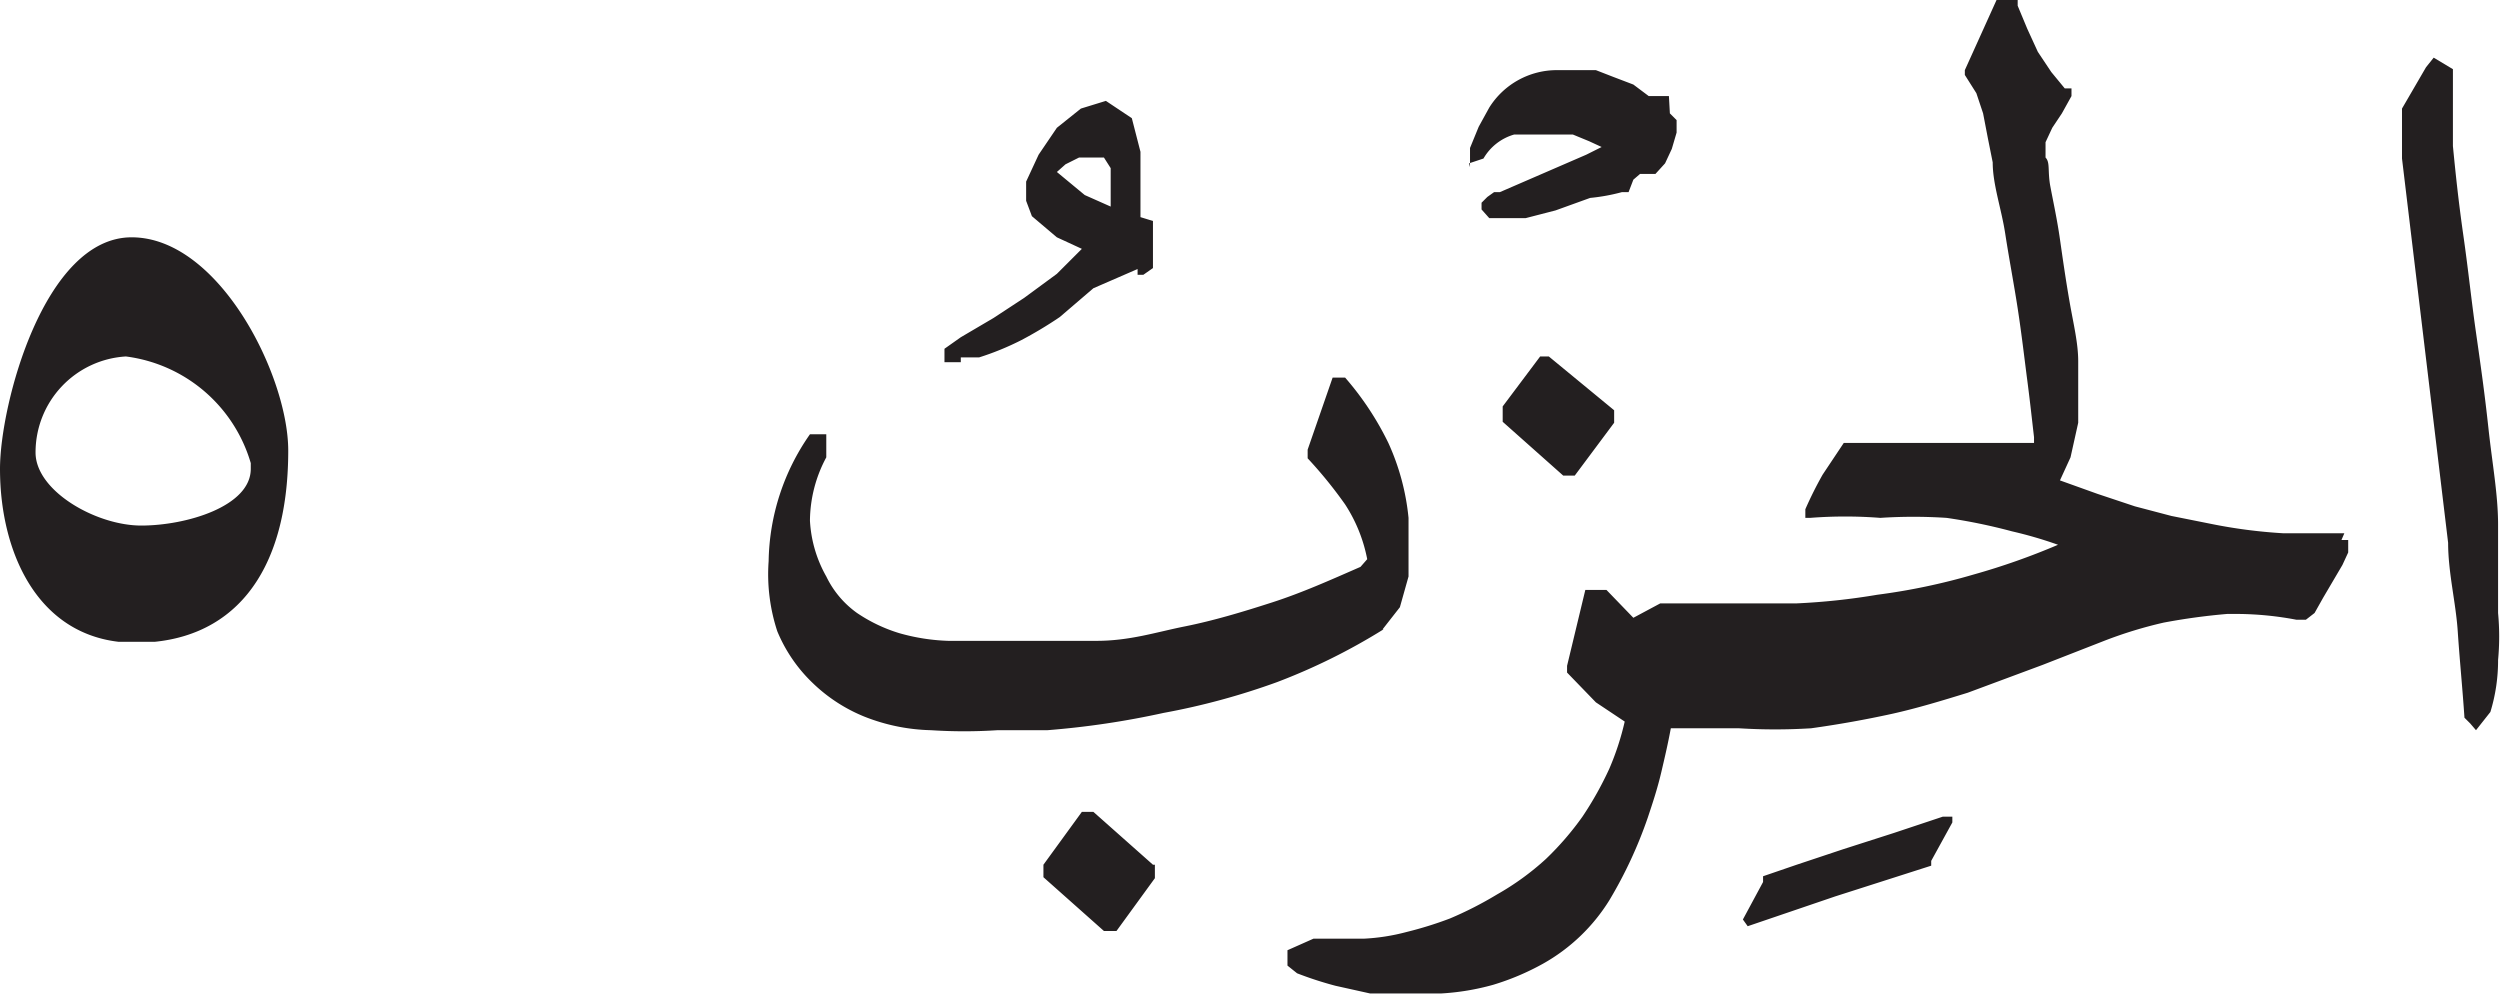 <svg xmlns="http://www.w3.org/2000/svg" xmlns:xlink="http://www.w3.org/1999/xlink" width="26.02" height="10.38" viewBox="0 0 26.02 10.38"><defs><style>.cls-1{fill:none;}.cls-2{clip-path:url(#clip-path);}.cls-3,.cls-4{fill:#231f20;}.cls-3{fill-rule:evenodd;}</style><clipPath id="clip-path" transform="translate(0)"><rect class="cls-1" y="2.47" width="3" height="4.21"/></clipPath></defs><g id="Layer_2" data-name="Layer 2"><g id="Layer_1-2" data-name="Layer 1"><g id="g428"><g class="cls-2"><g id="g426"><g id="g424"><path id="path422" class="cls-3" d="M0,4.88c0,.9.42,1.81,1.41,1.81S3,6,3,4.69c0-.78-.72-2.22-1.63-2.22S0,4.21,0,4.88m2.61,0c0,.39-.67.59-1.14.59S.37,5.11.37,4.71a1,1,0,0,1,.94-1,1.56,1.56,0,0,1,1.3,1.11" transform="translate(0)"/></g></g></g></g><g id="g86"><g id="g100"><g id="g98"><g id="g96"><path id="path94" class="cls-4" d="M16.12,3.71l-.09,0h0l0,0-.39.52v.16l.63.56h.12l.41-.55V4.27ZM12,9l-.62-.55h-.12L10.86,9l0,0v.13l.63.56h.13l.4-.55,0,0V9ZM15.29,1.7l.15-.05h0a.54.54,0,0,1,.32-.25l.24,0h.19l.18,0,.17.07.13.06h0l-.16.08L15.61,2l-.06,0h0l-.07.05h0l-.06.06h0l0,.07v0l.08.09v0h.16l.22,0,.31-.08.36-.13A2,2,0,0,0,16.88,2h0l.07,0h0L17,1.87l.07-.06,0,0h.08l.08,0h0l.1-.11h0l.07-.15.05-.17h0l0-.13v0l-.07-.07h0L17.37,1h0l-.13,0-.08,0L17,.88,16.79.8,16.61.73h0l-.21,0h0l-.19,0a.83.83,0,0,0-.71.39h0l-.11.2h0l-.09.22h0v.2Zm-4,.33.27.12h0V1.89l0-.14-.07-.11-.11,0-.15,0-.14.07L11,1.79ZM10,3.77l-.17,0,0-.06,0-.08h0L10,3.51h0l.34-.2.32-.21L11,2.85l.26-.26L11,2.47l-.26-.22h0l-.06-.16h0V1.89h0l.13-.28L11,1.33l.25-.2.26-.08h0l.27.18.09.35h0l0,.21V2l0,.26v0L12,2.3h0l0,.08h0l0,.2h0L12,2.79h0l-.1.07,0,0-.06,0h0l0-.06,0,0L11.38,3l-.35.3a4.23,4.23,0,0,1-.4.24,2.89,2.89,0,0,1-.44.18h0l-.19,0ZM20.22,8.5h0l-.51.17-.53.17L18.7,9l-.35.12h0l0,0h0l0,.06-.21.39v0l.05.07,0,0h0l.91-.31,1-.32h0l0,0h0l0-.05h0l.22-.4h0v0l0-.06h-.12ZM26,5.88c0-.16,0-.3,0-.42,0-.31-.06-.63-.1-1s-.08-.65-.13-1-.08-.65-.13-1-.08-.63-.11-.94h0l0-.37V.88h0v0l0-.16L25.33.6h0l-.08.1h0L25,1.13,25,1.4l0,.25v0h0l.12,1,.12,1,.12,1,.12,1c0,.31.08.62.1.92s.05.6.07.9v0l.06.06.06.07.15-.19h0A1.83,1.83,0,0,0,26,6.87,2.63,2.63,0,0,0,26,6.38v-.5ZM24.4,5.55h0l-.64,0A5.37,5.37,0,0,1,23,5.45l-.4-.08-.38-.1-.39-.13L21.44,5l.11-.24.08-.36,0-.29V4.07l0-.31h0c0-.19-.05-.39-.09-.62s-.07-.44-.1-.65-.07-.39-.1-.55,0-.25-.05-.3V1.48l.07-.15.1-.15h0L21.56,1l0-.08-.07,0L21.35.75,21.21.54,21.1.3,21,.06,21,0h-.22l-.33.73,0,.05.12.19.07.21.05.26.05.25c0,.23.09.48.13.74s.09.52.13.78.07.52.1.75.05.42.07.59l0,.06-.15,0-.33,0-.38,0-.39,0-.34,0-.26,0h0l-.13,0h0v0l-.22.33a4,4,0,0,0-.18.36l0,0,0,.09,0,0h.05a4.72,4.72,0,0,1,.73,0,5.32,5.32,0,0,1,.69,0,5.87,5.87,0,0,1,.68.14,4.34,4.34,0,0,1,.48.14,7.16,7.16,0,0,1-.88.31,6.54,6.54,0,0,1-1,.21,6.9,6.9,0,0,1-.84.09h-.94l-.18,0-.15,0-.15,0L17,6.43l-.28-.29,0,0-.11,0H16.5l-.19.79V7l0,0,.3.31.3.2a2.81,2.81,0,0,1-.16.49,3.53,3.53,0,0,1-.28.5,3.07,3.07,0,0,1-.38.44,2.78,2.78,0,0,1-.51.37,3.8,3.8,0,0,1-.49.25,3.88,3.88,0,0,1-.45.14,2.12,2.12,0,0,1-.45.07h-.52l-.27.12v.16l.1.08h0a3.7,3.7,0,0,0,.4.13l.36.08.35,0H15a2.54,2.54,0,0,0,.54-.09,2.62,2.62,0,0,0,.52-.22,1.91,1.91,0,0,0,.69-.66,4.56,4.56,0,0,0,.4-.86h0c.05-.15.1-.3.14-.47s.07-.3.1-.46l.26,0h.45a6.06,6.06,0,0,0,.75,0q.43-.06.84-.15c.27-.06.53-.14.79-.22l.78-.29.64-.25a4.44,4.44,0,0,1,.62-.19,6.57,6.57,0,0,1,.66-.09h.12a3.38,3.38,0,0,1,.6.06H24l.09-.07h0l.09-.16.1-.17.1-.17h0l.06-.13h0V5.62l-.07,0Zm-10,1a6.35,6.35,0,0,1-1.11.55,7.3,7.3,0,0,1-1.18.32,8.85,8.85,0,0,1-1.21.18l-.52,0a5.32,5.32,0,0,1-.69,0A2,2,0,0,1,9,7.46a1.68,1.68,0,0,1-.54-.35,1.58,1.58,0,0,1-.37-.54A1.9,1.9,0,0,1,8,5.84a2.36,2.36,0,0,1,.43-1.32l0,0h0l.17,0,0,.08,0,.16,0,0a1.41,1.41,0,0,0-.17.66v0A1.32,1.32,0,0,0,8.6,6a1,1,0,0,0,.32.38,1.63,1.63,0,0,0,.44.21,2.09,2.09,0,0,0,.51.08h.54c.33,0,.65,0,1,0s.62-.09.92-.15.6-.15.91-.25.6-.23.92-.37l.07-.08h0A1.6,1.6,0,0,0,14,5.25a4.54,4.54,0,0,0-.39-.48l0,0V4.68l.26-.75H14l0,0a3.09,3.09,0,0,1,.45.68,2.45,2.45,0,0,1,.21.78h0v.27l0,.34-.09.32-.18.23Z" transform="translate(0)"/></g></g></g></g></g></g></svg>